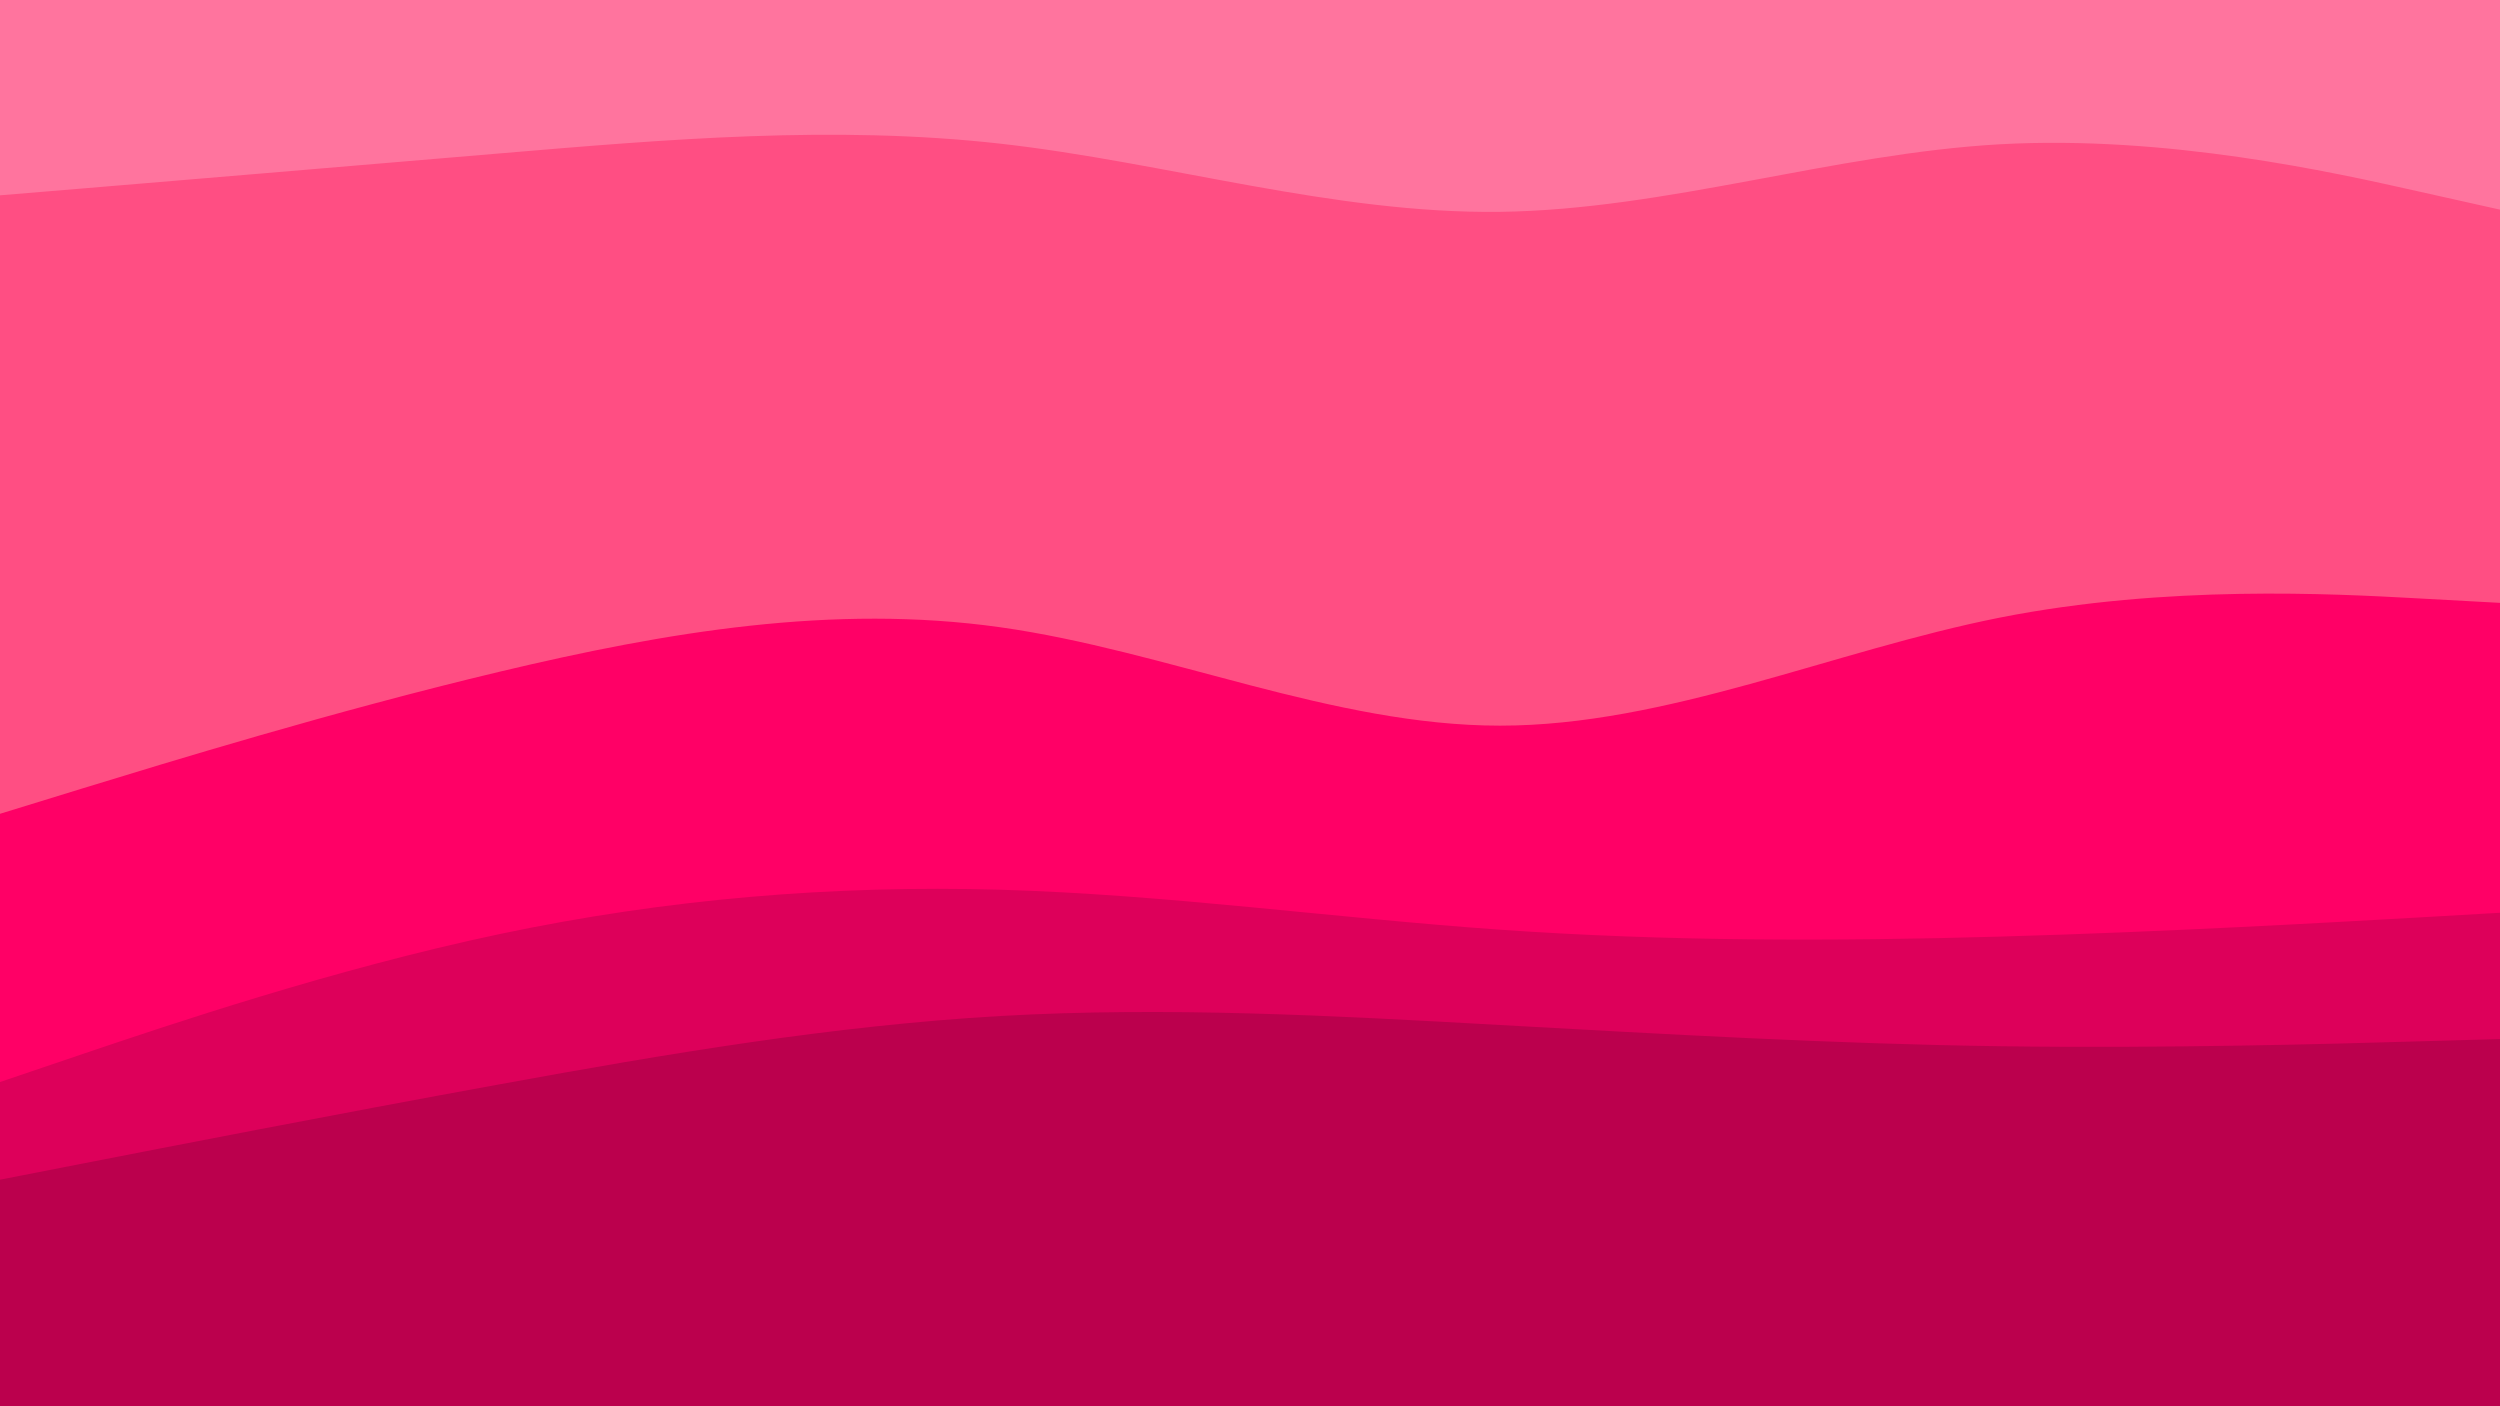 <svg id="visual" viewBox="0 0 1920 1080" width="1920" height="1080" xmlns="http://www.w3.org/2000/svg" xmlns:xlink="http://www.w3.org/1999/xlink" version="1.1"><path d="M0 152L64 146.7C128 141.3 256 130.7 384 119.8C512 109 640 98 768 112.3C896 126.7 1024 166.3 1152 164.7C1280 163 1408 120 1536 112.8C1664 105.7 1792 134.3 1856 148.7L1920 163L1920 0L1856 0C1792 0 1664 0 1536 0C1408 0 1280 0 1152 0C1024 0 896 0 768 0C640 0 512 0 384 0C256 0 128 0 64 0L0 0Z" fill="#ff749e"></path><path d="M0 627L64 607.3C128 587.7 256 548.3 384 517.8C512 487.3 640 465.7 768 483.7C896 501.7 1024 559.3 1152 559.3C1280 559.3 1408 501.7 1536 476.3C1664 451 1792 458 1856 461.5L1920 465L1920 161L1856 146.7C1792 132.3 1664 103.7 1536 110.8C1408 118 1280 161 1152 162.7C1024 164.3 896 124.7 768 110.3C640 96 512 107 384 117.8C256 128.7 128 139.3 64 144.7L0 150Z" fill="#ff4e83"></path><path d="M0 833L64 811.3C128 789.7 256 746.3 384 719.3C512 692.3 640 681.7 768 685.3C896 689 1024 707 1152 716C1280 725 1408 725 1536 721.3C1664 717.7 1792 710.3 1856 706.7L1920 703L1920 463L1856 459.5C1792 456 1664 449 1536 474.3C1408 499.7 1280 557.3 1152 557.3C1024 557.3 896 499.7 768 481.7C640 463.7 512 485.3 384 515.8C256 546.3 128 585.7 64 605.3L0 625Z" fill="#ff0066"></path><path d="M0 908L64 895.5C128 883 256 858 384 834.7C512 811.3 640 789.7 768 782.3C896 775 1024 782 1152 789.2C1280 796.3 1408 803.7 1536 805.5C1664 807.3 1792 803.7 1856 801.8L1920 800L1920 701L1856 704.7C1792 708.3 1664 715.7 1536 719.3C1408 723 1280 723 1152 714C1024 705 896 687 768 683.3C640 679.7 512 690.3 384 717.3C256 744.3 128 787.7 64 809.3L0 831Z" fill="#dd005a"></path><path d="M0 1081L64 1081C128 1081 256 1081 384 1081C512 1081 640 1081 768 1081C896 1081 1024 1081 1152 1081C1280 1081 1408 1081 1536 1081C1664 1081 1792 1081 1856 1081L1920 1081L1920 798L1856 799.8C1792 801.7 1664 805.3 1536 803.5C1408 801.7 1280 794.3 1152 787.2C1024 780 896 773 768 780.3C640 787.7 512 809.3 384 832.7C256 856 128 881 64 893.5L0 906Z" fill="#bb004d"></path></svg>